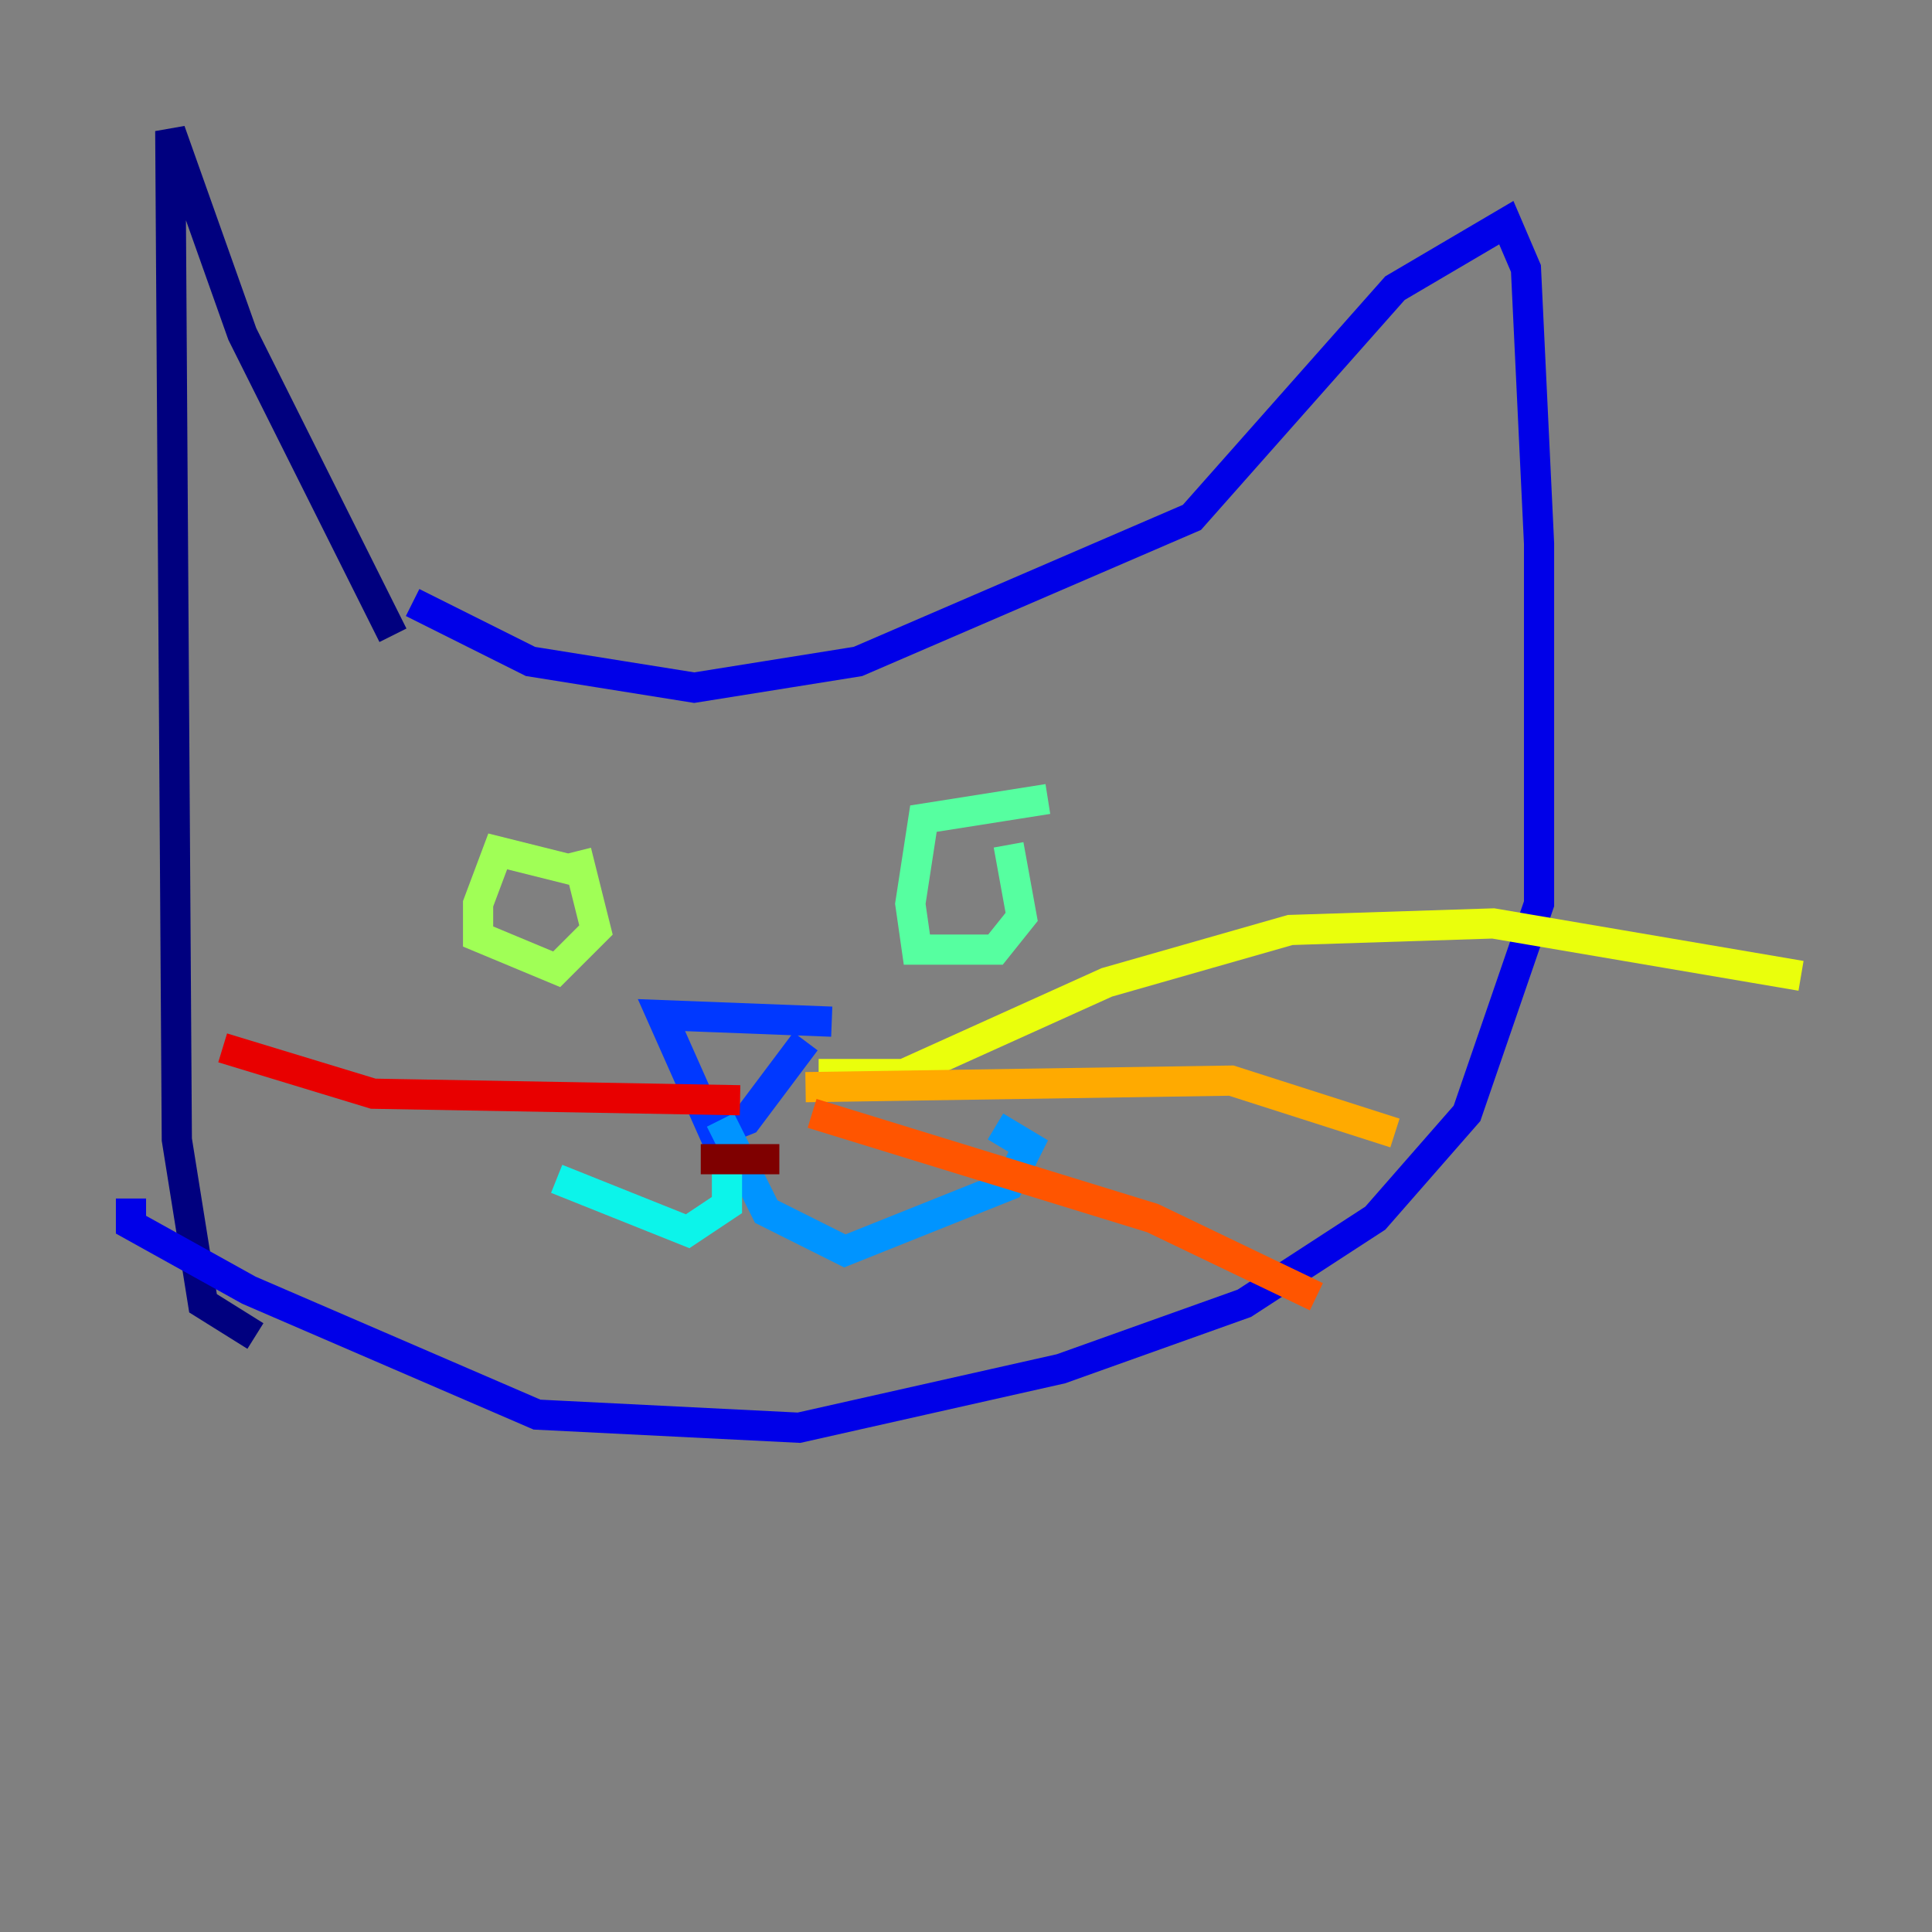 <?xml version="1.0" encoding="utf-8" ?>
<svg baseProfile="tiny" height="128" version="1.2" viewBox="0,0,128,128" width="128" xmlns="http://www.w3.org/2000/svg" xmlns:ev="http://www.w3.org/2001/xml-events" xmlns:xlink="http://www.w3.org/1999/xlink"><rect x="0" y="0" width="128" height="128" fill="#808080" stroke="none"/><defs /><polyline fill="none" points="26.034,42.088 16.054,22.129 11.281,8.678 11.715,75.498 13.451,86.346 16.922,88.515" stroke="#00007f" stroke-width="2" /><polyline fill="none" points="27.336,39.919 35.146,43.824 45.993,45.559 56.841,43.824 78.969,34.278 92.42,19.091 99.797,14.752 101.098,17.79 101.966,36.014 101.966,59.878 97.193,73.763 91.119,80.705 82.441,86.346 70.291,90.685 52.936,94.59 35.58,93.722 16.488,85.478 8.678,81.139 8.678,79.403" stroke="#0000e8" stroke-width="2" /><polyline fill="none" points="53.37,68.99 49.464,74.197 47.295,75.064 43.824,67.254 55.105,67.688" stroke="#0038ff" stroke-width="2" /><polyline fill="none" points="47.729,74.197 50.766,80.271 55.973,82.875 66.82,78.536 68.122,75.932 65.953,74.63" stroke="#0094ff" stroke-width="2" /><polyline fill="none" points="48.163,76.8 48.163,79.837 45.559,81.573 36.881,78.102" stroke="#0cf4ea" stroke-width="2" /><polyline fill="none" points="69.424,52.936 61.18,54.237 60.312,59.878 60.746,62.915 65.953,62.915 67.688,60.746 66.82,55.973" stroke="#56ffa0" stroke-width="2" /><polyline fill="none" points="38.183,57.709 32.976,56.407 31.675,59.878 31.675,62.047 36.881,64.217 39.485,61.614 38.183,56.407" stroke="#a0ff56" stroke-width="2" /><polyline fill="none" points="54.237,71.159 59.878,71.159 73.329,65.085 85.478,61.614 98.929,61.18 119.322,64.651" stroke="#eaff0c" stroke-width="2" /><polyline fill="none" points="53.37,72.027 81.573,71.593 92.42,75.064" stroke="#ffaa00" stroke-width="2" /><polyline fill="none" points="53.803,73.763 76.366,80.705 87.214,85.912" stroke="#ff5500" stroke-width="2" /><polyline fill="none" points="49.031,72.895 24.732,72.461 14.752,69.424" stroke="#e80000" stroke-width="2" /><polyline fill="none" points="51.634,76.8 46.427,76.8" stroke="#7f0000" stroke-width="2" /></svg>